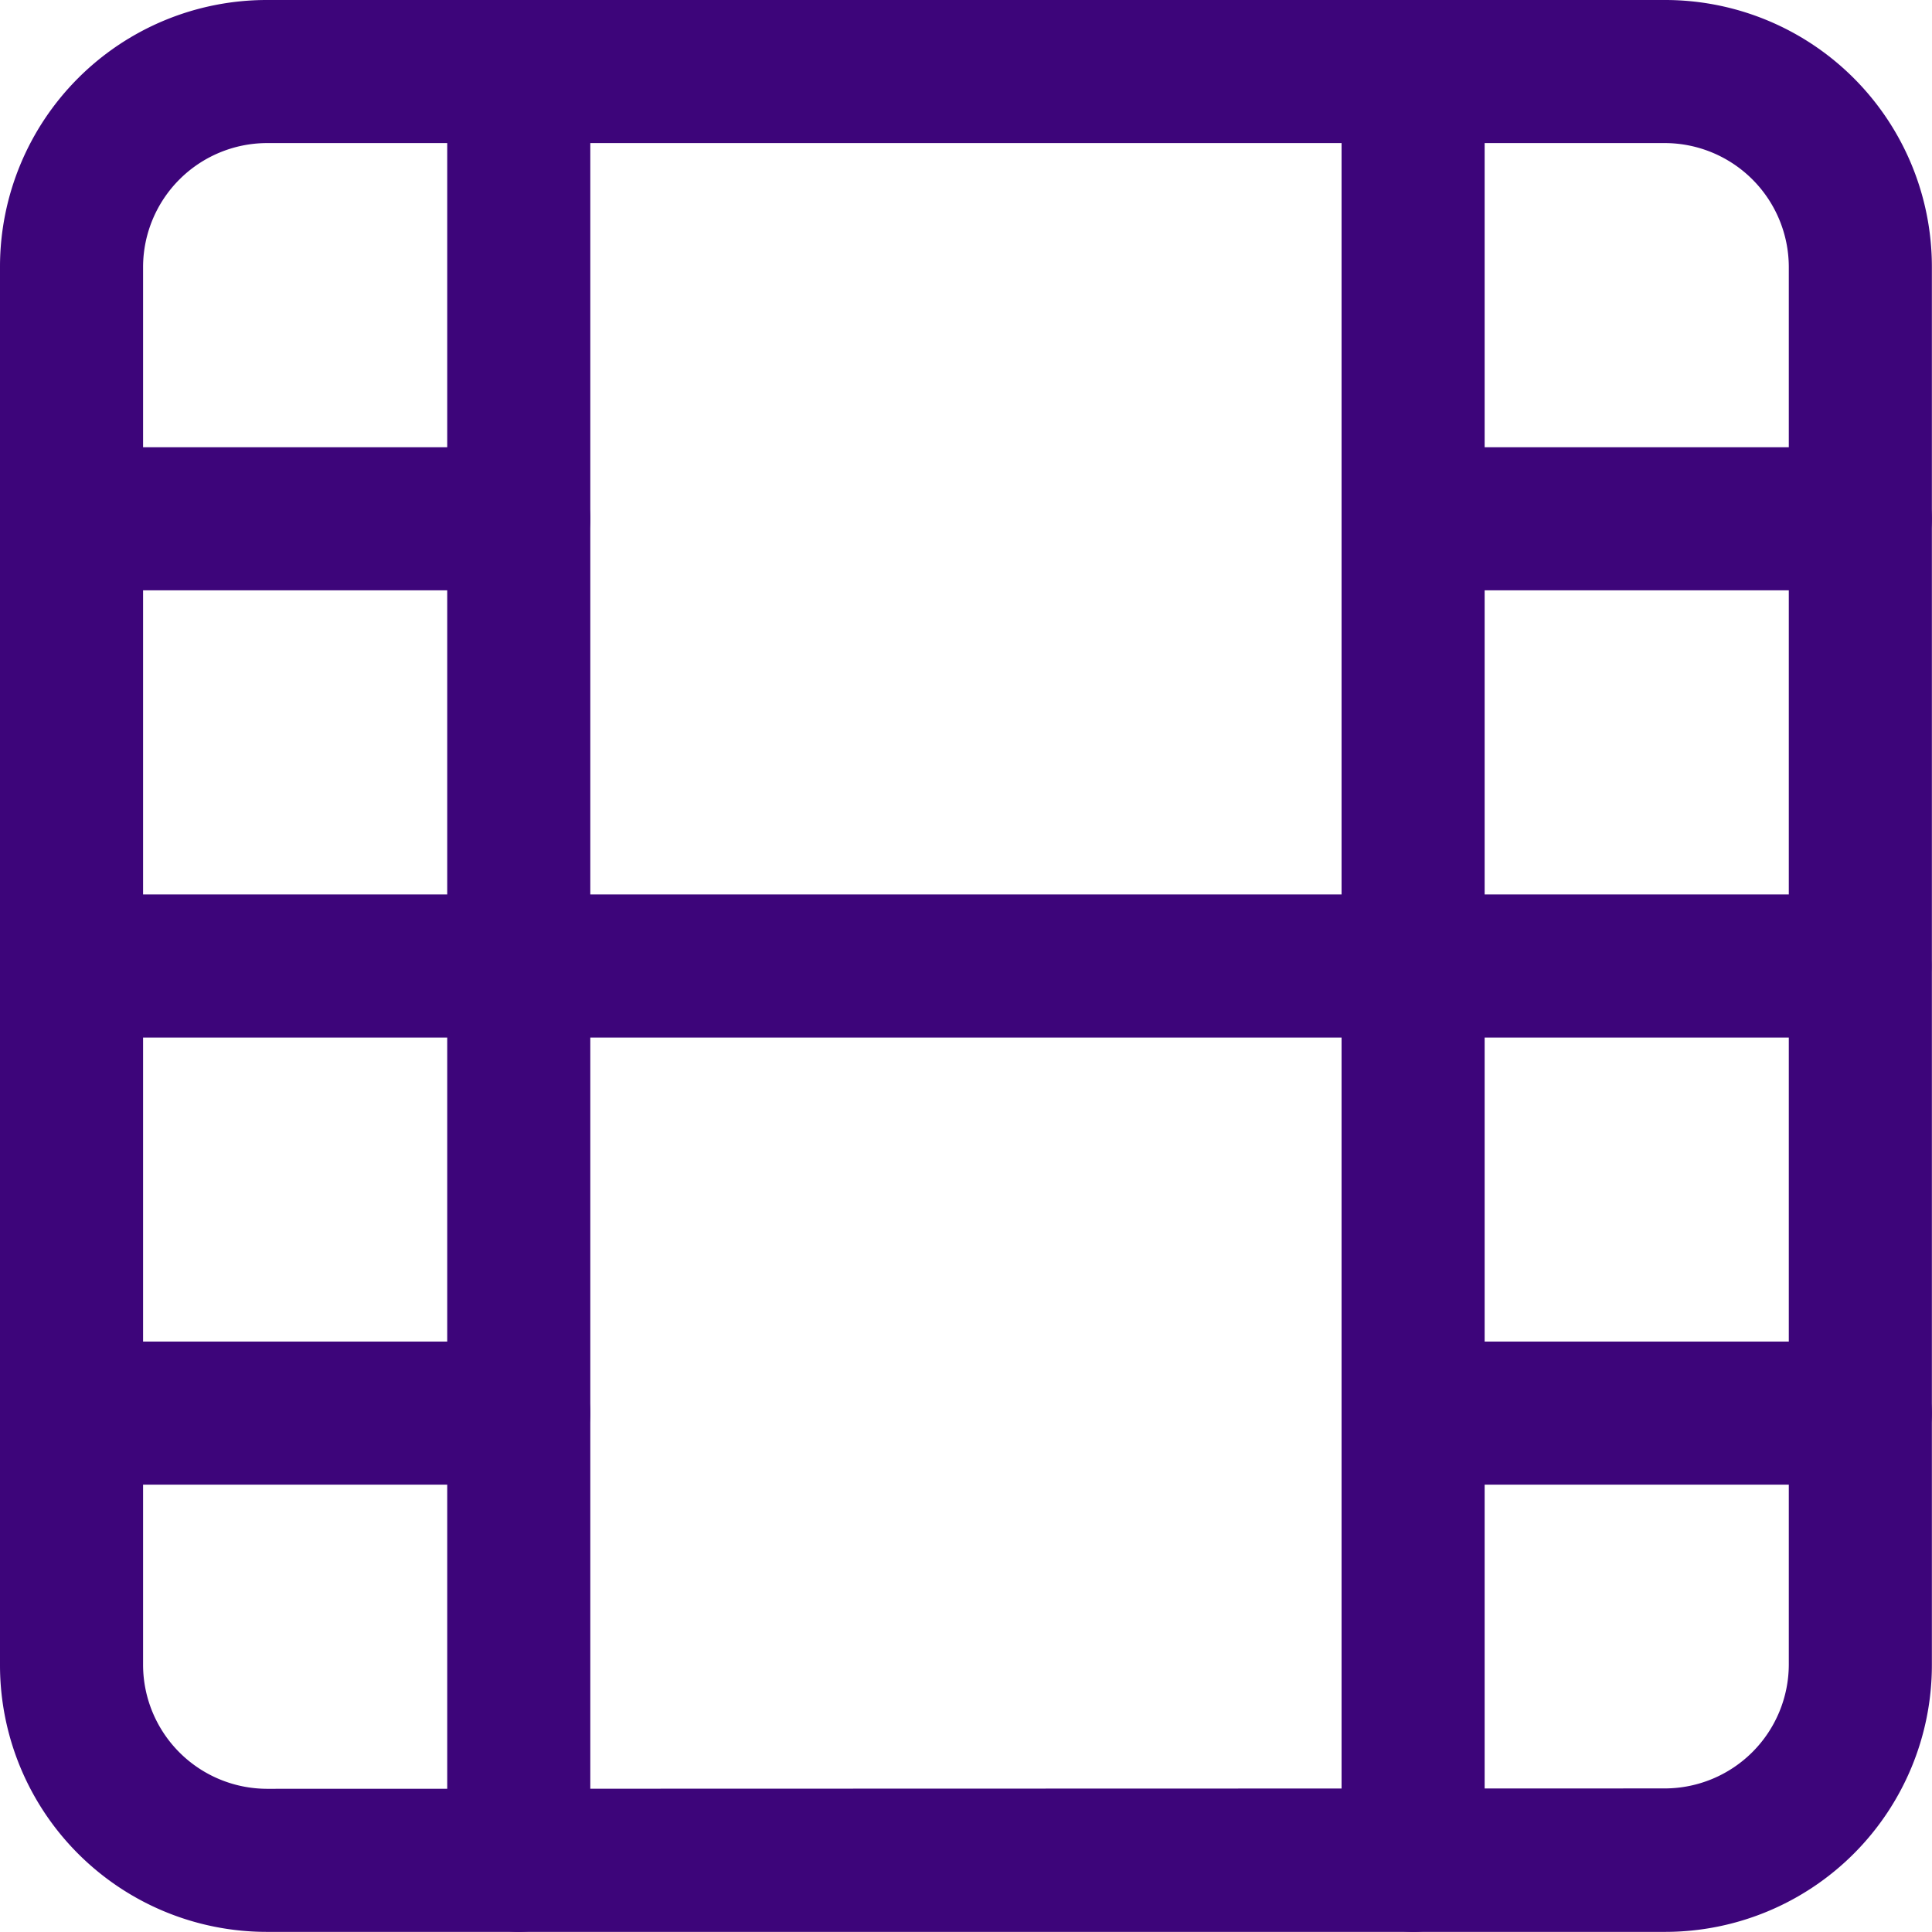<svg xmlns="http://www.w3.org/2000/svg" width="15.556" height="15.555"><path d="M2.146 0h11.263a2.148 2.148 0 012.146 2.146v11.263a2.148 2.148 0 01-2.146 2.146H2.146A2.148 2.148 0 010 13.409V2.146A2.148 2.148 0 012.146 0zm11.263 14.4a1 1 0 00.994-.994V2.146a1 1 0 00-.994-.994H2.146a1 1 0 00-.994.994v11.263a1 1 0 00.994.994z" fill="#3d057a"/><path d="M4.177 15.555a.576.576 0 01-.576-.576V.576a.576.576 0 011.152 0v14.4a.576.576 0 01-.576.579zm7.201 0a.576.576 0 01-.576-.576V.576a.576.576 0 011.152 0v14.4a.576.576 0 01-.576.579z" fill="#3d057a"/><path d="M14.979 8.354H.576a.576.576 0 010-1.152h14.4a.576.576 0 110 1.152zM4.177 4.753h-3.6a.576.576 0 110-1.152h3.6a.576.576 0 110 1.152zm0 7.201h-3.6a.576.576 0 110-1.152h3.6a.576.576 0 010 1.152zm10.802 0h-3.6a.576.576 0 110-1.152h3.6a.576.576 0 110 1.152zm0-7.201h-3.6a.576.576 0 110-1.152h3.6a.576.576 0 110 1.152z" fill="#3d057a"/></svg>